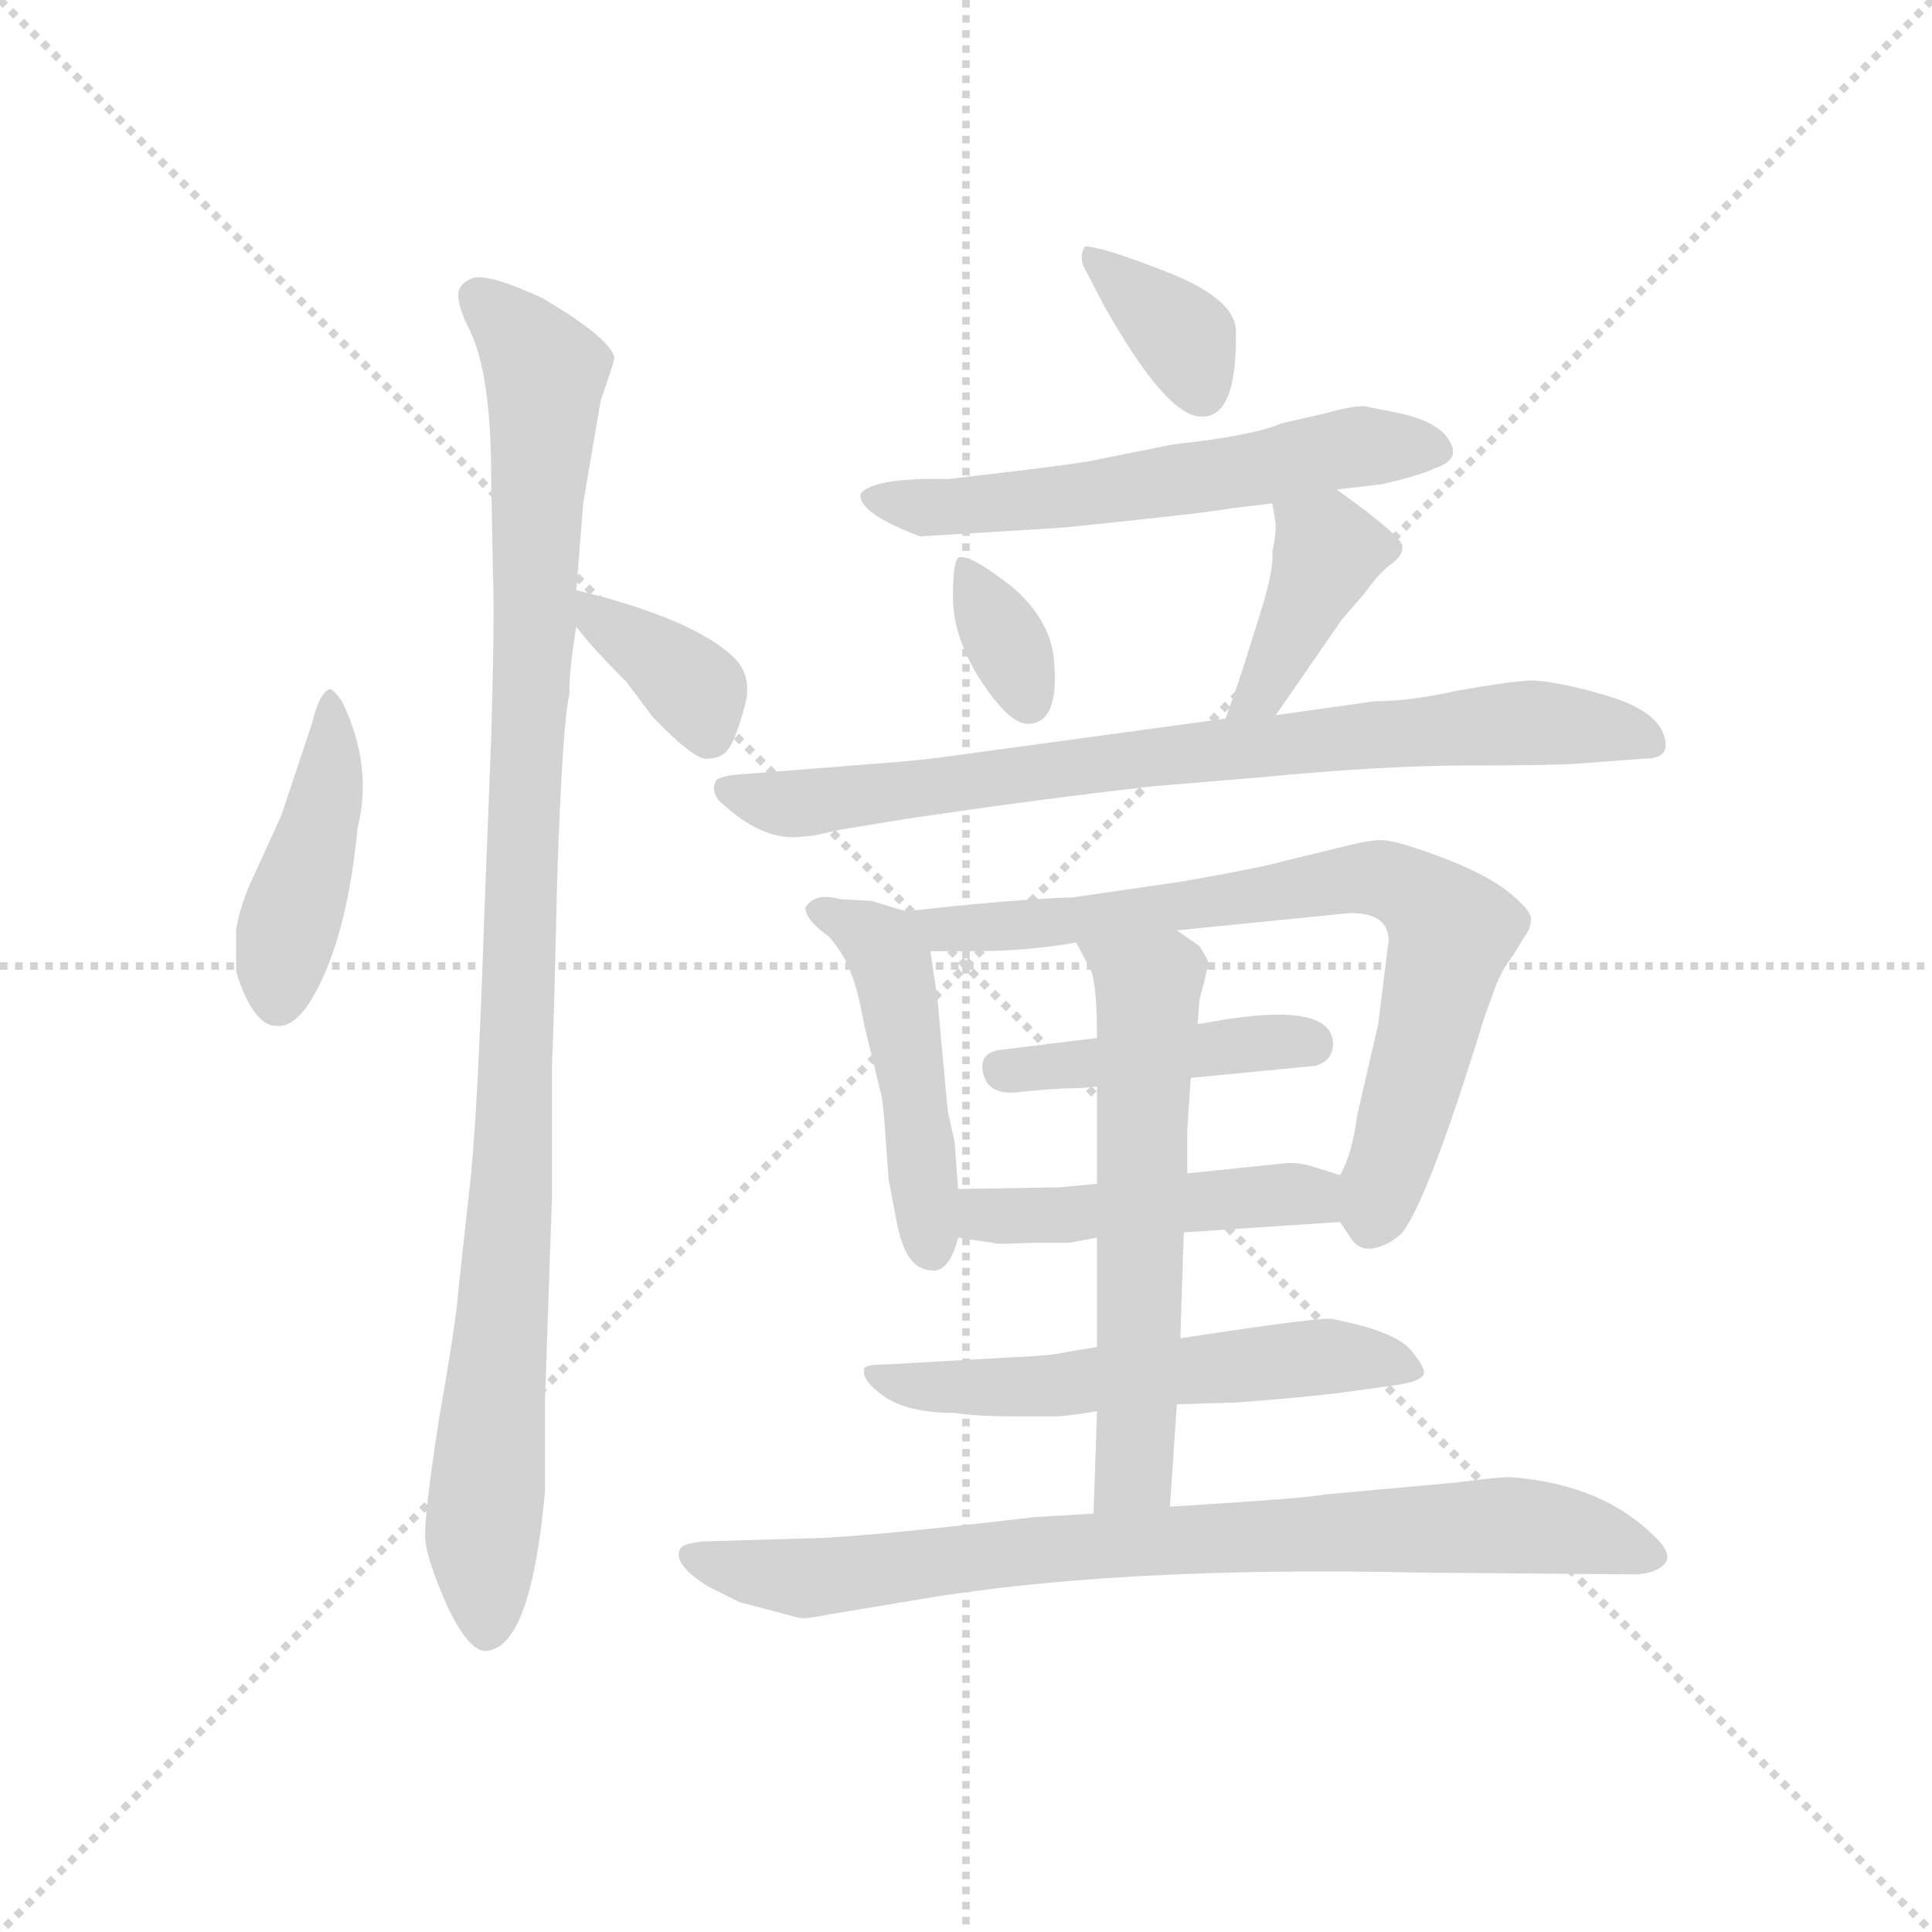 <svg version="1.1" viewBox="0 0 1024 1024" xmlns="http://www.w3.org/2000/svg">
  <g stroke="lightgray" stroke-dasharray="1,1" stroke-width="1" transform="scale(4, 4)">
    <line x1="0" y1="0" x2="256" y2="256"></line>
    <line x1="256" y1="0" x2="0" y2="256"></line>
    <line x1="128" y1="0" x2="128" y2="256"></line>
    <line x1="0" y1="128" x2="256" y2="128"></line>
  </g>
  <g transform="scale(0.92, -0.92) translate(60, -830)">
    <style type="text/css">
      
        @keyframes keyframes0 {
          from {
            stroke: blue;
            stroke-dashoffset: 433;
            stroke-width: 128;
          }
          58% {
            animation-timing-function: step-end;
            stroke: blue;
            stroke-dashoffset: 0;
            stroke-width: 128;
          }
          to {
            stroke: black;
            stroke-width: 1024;
          }
        }
        #make-me-a-hanzi-animation-0 {
          animation: keyframes0 0.602s both;
          animation-delay: 0s;
          animation-timing-function: linear;
        }
      
        @keyframes keyframes1 {
          from {
            stroke: blue;
            stroke-dashoffset: 1039;
            stroke-width: 128;
          }
          77% {
            animation-timing-function: step-end;
            stroke: blue;
            stroke-dashoffset: 0;
            stroke-width: 128;
          }
          to {
            stroke: black;
            stroke-width: 1024;
          }
        }
        #make-me-a-hanzi-animation-1 {
          animation: keyframes1 1.096s both;
          animation-delay: 0.602s;
          animation-timing-function: linear;
        }
      
        @keyframes keyframes2 {
          from {
            stroke: blue;
            stroke-dashoffset: 364;
            stroke-width: 128;
          }
          54% {
            animation-timing-function: step-end;
            stroke: blue;
            stroke-dashoffset: 0;
            stroke-width: 128;
          }
          to {
            stroke: black;
            stroke-width: 1024;
          }
        }
        #make-me-a-hanzi-animation-2 {
          animation: keyframes2 0.546s both;
          animation-delay: 1.698s;
          animation-timing-function: linear;
        }
      
        @keyframes keyframes3 {
          from {
            stroke: blue;
            stroke-dashoffset: 358;
            stroke-width: 128;
          }
          54% {
            animation-timing-function: step-end;
            stroke: blue;
            stroke-dashoffset: 0;
            stroke-width: 128;
          }
          to {
            stroke: black;
            stroke-width: 1024;
          }
        }
        #make-me-a-hanzi-animation-3 {
          animation: keyframes3 0.541s both;
          animation-delay: 2.244s;
          animation-timing-function: linear;
        }
      
        @keyframes keyframes4 {
          from {
            stroke: blue;
            stroke-dashoffset: 585;
            stroke-width: 128;
          }
          66% {
            animation-timing-function: step-end;
            stroke: blue;
            stroke-dashoffset: 0;
            stroke-width: 128;
          }
          to {
            stroke: black;
            stroke-width: 1024;
          }
        }
        #make-me-a-hanzi-animation-4 {
          animation: keyframes4 0.726s both;
          animation-delay: 2.785s;
          animation-timing-function: linear;
        }
      
        @keyframes keyframes5 {
          from {
            stroke: blue;
            stroke-dashoffset: 342;
            stroke-width: 128;
          }
          53% {
            animation-timing-function: step-end;
            stroke: blue;
            stroke-dashoffset: 0;
            stroke-width: 128;
          }
          to {
            stroke: black;
            stroke-width: 1024;
          }
        }
        #make-me-a-hanzi-animation-5 {
          animation: keyframes5 0.528s both;
          animation-delay: 3.512s;
          animation-timing-function: linear;
        }
      
        @keyframes keyframes6 {
          from {
            stroke: blue;
            stroke-dashoffset: 396;
            stroke-width: 128;
          }
          56% {
            animation-timing-function: step-end;
            stroke: blue;
            stroke-dashoffset: 0;
            stroke-width: 128;
          }
          to {
            stroke: black;
            stroke-width: 1024;
          }
        }
        #make-me-a-hanzi-animation-6 {
          animation: keyframes6 0.572s both;
          animation-delay: 4.04s;
          animation-timing-function: linear;
        }
      
        @keyframes keyframes7 {
          from {
            stroke: blue;
            stroke-dashoffset: 793;
            stroke-width: 128;
          }
          72% {
            animation-timing-function: step-end;
            stroke: blue;
            stroke-dashoffset: 0;
            stroke-width: 128;
          }
          to {
            stroke: black;
            stroke-width: 1024;
          }
        }
        #make-me-a-hanzi-animation-7 {
          animation: keyframes7 0.895s both;
          animation-delay: 4.612s;
          animation-timing-function: linear;
        }
      
        @keyframes keyframes8 {
          from {
            stroke: blue;
            stroke-dashoffset: 476;
            stroke-width: 128;
          }
          61% {
            animation-timing-function: step-end;
            stroke: blue;
            stroke-dashoffset: 0;
            stroke-width: 128;
          }
          to {
            stroke: black;
            stroke-width: 1024;
          }
        }
        #make-me-a-hanzi-animation-8 {
          animation: keyframes8 0.637s both;
          animation-delay: 5.507s;
          animation-timing-function: linear;
        }
      
        @keyframes keyframes9 {
          from {
            stroke: blue;
            stroke-dashoffset: 750;
            stroke-width: 128;
          }
          71% {
            animation-timing-function: step-end;
            stroke: blue;
            stroke-dashoffset: 0;
            stroke-width: 128;
          }
          to {
            stroke: black;
            stroke-width: 1024;
          }
        }
        #make-me-a-hanzi-animation-9 {
          animation: keyframes9 0.86s both;
          animation-delay: 6.145s;
          animation-timing-function: linear;
        }
      
        @keyframes keyframes10 {
          from {
            stroke: blue;
            stroke-dashoffset: 434;
            stroke-width: 128;
          }
          59% {
            animation-timing-function: step-end;
            stroke: blue;
            stroke-dashoffset: 0;
            stroke-width: 128;
          }
          to {
            stroke: black;
            stroke-width: 1024;
          }
        }
        #make-me-a-hanzi-animation-10 {
          animation: keyframes10 0.603s both;
          animation-delay: 7.005s;
          animation-timing-function: linear;
        }
      
        @keyframes keyframes11 {
          from {
            stroke: blue;
            stroke-dashoffset: 467;
            stroke-width: 128;
          }
          60% {
            animation-timing-function: step-end;
            stroke: blue;
            stroke-dashoffset: 0;
            stroke-width: 128;
          }
          to {
            stroke: black;
            stroke-width: 1024;
          }
        }
        #make-me-a-hanzi-animation-11 {
          animation: keyframes11 0.63s both;
          animation-delay: 7.608s;
          animation-timing-function: linear;
        }
      
        @keyframes keyframes12 {
          from {
            stroke: blue;
            stroke-dashoffset: 567;
            stroke-width: 128;
          }
          65% {
            animation-timing-function: step-end;
            stroke: blue;
            stroke-dashoffset: 0;
            stroke-width: 128;
          }
          to {
            stroke: black;
            stroke-width: 1024;
          }
        }
        #make-me-a-hanzi-animation-12 {
          animation: keyframes12 0.711s both;
          animation-delay: 8.238s;
          animation-timing-function: linear;
        }
      
        @keyframes keyframes13 {
          from {
            stroke: blue;
            stroke-dashoffset: 600;
            stroke-width: 128;
          }
          66% {
            animation-timing-function: step-end;
            stroke: blue;
            stroke-dashoffset: 0;
            stroke-width: 128;
          }
          to {
            stroke: black;
            stroke-width: 1024;
          }
        }
        #make-me-a-hanzi-animation-13 {
          animation: keyframes13 0.738s both;
          animation-delay: 8.95s;
          animation-timing-function: linear;
        }
      
        @keyframes keyframes14 {
          from {
            stroke: blue;
            stroke-dashoffset: 810;
            stroke-width: 128;
          }
          73% {
            animation-timing-function: step-end;
            stroke: blue;
            stroke-dashoffset: 0;
            stroke-width: 128;
          }
          to {
            stroke: black;
            stroke-width: 1024;
          }
        }
        #make-me-a-hanzi-animation-14 {
          animation: keyframes14 0.909s both;
          animation-delay: 9.688s;
          animation-timing-function: linear;
        }
      
    </style>
    
      <path d="M 99 239 Q 113 237 127 269 Q 141 301 146 353 Q 155 389 137 426 Q 132 433 130 433 Q 124 431 120 414 L 102 360 L 86 325 Q 78 308 76 294 L 76 271 Q 78 262 84 251 Q 91 239 99 239 Z" fill="lightgray"></path>
    
      <path d="M 254 24 L 258 141 L 258 217 Q 259 235 261 324 Q 264 413 268 430 Q 268 445 272 469 L 272 490 L 276 540 L 286 599 Q 294 622 294 624 Q 292 633 266 650 L 253 658 Q 223 672 213 670 Q 204 667 204 660 Q 204 653 210 641 Q 223 616 223 554 L 224 499 Q 225 475 223 405 L 219 303 Q 215 180 210 141 L 204 86 Q 203 70 193 13 Q 184 -45 185 -57 Q 186 -69 198 -96 Q 211 -123 221 -121 Q 246 -118 254 -29 L 254 24 Z" fill="lightgray"></path>
    
      <path d="M 272 469 Q 280 458 301 437 L 316 417 Q 341 391 348 393 Q 356 393 360 399 Q 364 405 369 423 Q 374 441 362 452 Q 338 474 272 490 C 252 495 254 493 272 469 Z" fill="lightgray"></path>
    
      <path d="M 565 688 Q 562 683 564 677 L 576 654 Q 612 590 632 590 Q 653 589 652 640 Q 651 658 613 673 Q 575 688 565 688 Z" fill="lightgray"></path>
    
      <path d="M 710 548 L 736 551 Q 758 556 766 560 Q 782 565 775 576 Q 769 587 746 592 L 726 596 Q 718 596 704 592 L 678 586 Q 662 579 616 574 L 566 564 Q 547 561 486 554 Q 445 555 436 546 Q 433 535 470 521 L 552 526 Q 640 535 648 537 L 673 540 L 710 548 Z" fill="lightgray"></path>
    
      <path d="M 493 509 Q 489 509 489 486 Q 489 463 505 438 Q 522 412 533 413 Q 551 414 547 452 Q 544 474 523 492 Q 500 510 493 509 Z" fill="lightgray"></path>
    
      <path d="M 673 540 L 675 528 Q 675 521 673 512 Q 674 504 668 483 L 658 451 Q 654 438 646 416 C 636 388 658 393 675 418 L 713 473 L 726 488 Q 733 498 740 504 Q 748 509 748 515 Q 748 521 710 548 C 686 565 668 570 673 540 Z" fill="lightgray"></path>
    
      <path d="M 646 416 L 492 395 Q 472 392 444 390 L 368 384 Q 352 383 352 379 Q 350 374 354 369 Q 379 345 402 348 Q 408 348 424 352 L 467 359 Q 542 370 604 377 L 664 382 Q 737 389 785 389 Q 834 389 848 390 L 888 393 Q 904 393 898 408 Q 892 422 863 430 Q 835 438 821 438 Q 807 437 779 432 Q 752 426 732 426 L 675 418 L 646 416 Z" fill="lightgray"></path>
    
      <path d="M 490 172 L 486 190 L 480 255 L 476 282 C 473 302 473 302 462 305 L 442 311 L 424 312 Q 409 316 404 307 Q 404 300 418 290 Q 427 279 430 270 Q 434 261 438 239 L 448 198 Q 449 192 450 177 L 452 150 L 457 124 Q 460 110 465 104 Q 470 98 478 98 Q 487 98 492 117 L 492 145 L 490 172 Z" fill="lightgray"></path>
    
      <path d="M 740 288 L 734 240 L 722 188 Q 719 165 712 153 C 705 136 705 136 712 126 L 718 117 Q 723 109 732 111 Q 741 113 748 120 Q 763 140 793 237 Q 795 244 800 257 Q 804 270 812 280 L 818 290 Q 822 295 822 300 Q 823 305 808 317 Q 793 328 768 337 Q 744 346 736 346 Q 729 346 717 343 L 680 334 Q 666 330 620 322 L 558 313 Q 524 312 462 305 C 432 302 446 282 476 282 L 500 282 Q 532 282 560 287 L 618 294 L 718 304 Q 740 304 740 288 Z" fill="lightgray"></path>
    
      <path d="M 626 209 L 698 216 Q 708 219 708 229 Q 707 254 636 241 L 630 240 L 572 232 L 515 225 Q 505 223 506 214 Q 508 198 528 201 Q 549 203 556 203 Q 563 203 572 204 L 626 209 Z" fill="lightgray"></path>
    
      <path d="M 712 153 L 696 158 Q 690 160 682 160 L 624 154 L 572 148 L 551 146 L 492 145 C 462 144 462 121 492 117 L 512 114 Q 514 113 534 114 L 556 114 L 572 117 L 622 120 L 712 126 C 742 128 741 144 712 153 Z" fill="lightgray"></path>
    
      <path d="M 572 54 L 554 51 Q 546 49 522 48 L 452 44 Q 440 44 438 42 Q 436 36 446 28 Q 460 16 490 16 Q 503 14 524 14 L 548 14 Q 554 14 572 17 L 618 21 L 652 22 Q 693 25 715 28 L 744 32 Q 758 34 760 38 Q 762 41 753 52 Q 744 63 708 70 Q 705 72 620 59 L 572 54 Z" fill="lightgray"></path>
    
      <path d="M 624 154 L 624 179 L 626 209 L 630 240 L 631 254 L 634 265 Q 635 271 636 273 Q 637 275 634 280 L 631 285 L 618 294 C 593 311 546 313 560 287 L 568 272 Q 572 264 572 232 L 572 204 L 572 148 L 572 117 L 572 54 L 572 17 L 570 -42 C 569 -72 612 -68 614 -38 L 618 21 L 620 59 L 622 120 L 624 154 Z" fill="lightgray"></path>
    
      <path d="M 570 -42 L 536 -44 Q 452 -54 414 -56 L 346 -58 Q 334 -59 332 -62 Q 327 -71 348 -84 L 366 -93 L 400 -102 Q 404 -103 418 -100 L 466 -92 Q 582 -72 759 -76 L 881 -77 Q 892 -77 898 -72 Q 904 -67 896 -58 Q 865 -25 810 -21 Q 802 -21 780 -24 L 703 -31 Q 695 -33 614 -38 L 570 -42 Z" fill="lightgray"></path>
    
    
      <clipPath id="make-me-a-hanzi-clip-0">
        <path d="M 99 239 Q 113 237 127 269 Q 141 301 146 353 Q 155 389 137 426 Q 132 433 130 433 Q 124 431 120 414 L 102 360 L 86 325 Q 78 308 76 294 L 76 271 Q 78 262 84 251 Q 91 239 99 239 Z"></path>
      </clipPath>
      <path clip-path="url(#make-me-a-hanzi-clip-0)" d="M 131 427 L 127 364 L 105 293 L 100 254" fill="none" id="make-me-a-hanzi-animation-0" stroke-dasharray="305 610" stroke-linecap="round"></path>
    
      <clipPath id="make-me-a-hanzi-clip-1">
        <path d="M 254 24 L 258 141 L 258 217 Q 259 235 261 324 Q 264 413 268 430 Q 268 445 272 469 L 272 490 L 276 540 L 286 599 Q 294 622 294 624 Q 292 633 266 650 L 253 658 Q 223 672 213 670 Q 204 667 204 660 Q 204 653 210 641 Q 223 616 223 554 L 224 499 Q 225 475 223 405 L 219 303 Q 215 180 210 141 L 204 86 Q 203 70 193 13 Q 184 -45 185 -57 Q 186 -69 198 -96 Q 211 -123 221 -121 Q 246 -118 254 -29 L 254 24 Z"></path>
      </clipPath>
      <path clip-path="url(#make-me-a-hanzi-clip-1)" d="M 216 658 L 236 642 L 254 615 L 235 149 L 218 -48 L 220 -109" fill="none" id="make-me-a-hanzi-animation-1" stroke-dasharray="911 1822" stroke-linecap="round"></path>
    
      <clipPath id="make-me-a-hanzi-clip-2">
        <path d="M 272 469 Q 280 458 301 437 L 316 417 Q 341 391 348 393 Q 356 393 360 399 Q 364 405 369 423 Q 374 441 362 452 Q 338 474 272 490 C 252 495 254 493 272 469 Z"></path>
      </clipPath>
      <path clip-path="url(#make-me-a-hanzi-clip-2)" d="M 280 485 L 285 473 L 340 433 L 348 407" fill="none" id="make-me-a-hanzi-animation-2" stroke-dasharray="236 472" stroke-linecap="round"></path>
    
      <clipPath id="make-me-a-hanzi-clip-3">
        <path d="M 565 688 Q 562 683 564 677 L 576 654 Q 612 590 632 590 Q 653 589 652 640 Q 651 658 613 673 Q 575 688 565 688 Z"></path>
      </clipPath>
      <path clip-path="url(#make-me-a-hanzi-clip-3)" d="M 568 682 L 620 638 L 632 606" fill="none" id="make-me-a-hanzi-animation-3" stroke-dasharray="230 460" stroke-linecap="round"></path>
    
      <clipPath id="make-me-a-hanzi-clip-4">
        <path d="M 710 548 L 736 551 Q 758 556 766 560 Q 782 565 775 576 Q 769 587 746 592 L 726 596 Q 718 596 704 592 L 678 586 Q 662 579 616 574 L 566 564 Q 547 561 486 554 Q 445 555 436 546 Q 433 535 470 521 L 552 526 Q 640 535 648 537 L 673 540 L 710 548 Z"></path>
      </clipPath>
      <path clip-path="url(#make-me-a-hanzi-clip-4)" d="M 442 544 L 465 537 L 562 543 L 724 573 L 767 570" fill="none" id="make-me-a-hanzi-animation-4" stroke-dasharray="457 914" stroke-linecap="round"></path>
    
      <clipPath id="make-me-a-hanzi-clip-5">
        <path d="M 493 509 Q 489 509 489 486 Q 489 463 505 438 Q 522 412 533 413 Q 551 414 547 452 Q 544 474 523 492 Q 500 510 493 509 Z"></path>
      </clipPath>
      <path clip-path="url(#make-me-a-hanzi-clip-5)" d="M 495 504 L 532 426" fill="none" id="make-me-a-hanzi-animation-5" stroke-dasharray="214 428" stroke-linecap="round"></path>
    
      <clipPath id="make-me-a-hanzi-clip-6">
        <path d="M 673 540 L 675 528 Q 675 521 673 512 Q 674 504 668 483 L 658 451 Q 654 438 646 416 C 636 388 658 393 675 418 L 713 473 L 726 488 Q 733 498 740 504 Q 748 509 748 515 Q 748 521 710 548 C 686 565 668 570 673 540 Z"></path>
      </clipPath>
      <path clip-path="url(#make-me-a-hanzi-clip-6)" d="M 739 513 L 704 511 L 666 431 L 653 421" fill="none" id="make-me-a-hanzi-animation-6" stroke-dasharray="268 536" stroke-linecap="round"></path>
    
      <clipPath id="make-me-a-hanzi-clip-7">
        <path d="M 646 416 L 492 395 Q 472 392 444 390 L 368 384 Q 352 383 352 379 Q 350 374 354 369 Q 379 345 402 348 Q 408 348 424 352 L 467 359 Q 542 370 604 377 L 664 382 Q 737 389 785 389 Q 834 389 848 390 L 888 393 Q 904 393 898 408 Q 892 422 863 430 Q 835 438 821 438 Q 807 437 779 432 Q 752 426 732 426 L 675 418 L 646 416 Z"></path>
      </clipPath>
      <path clip-path="url(#make-me-a-hanzi-clip-7)" d="M 358 375 L 413 368 L 594 393 L 825 414 L 891 402" fill="none" id="make-me-a-hanzi-animation-7" stroke-dasharray="665 1330" stroke-linecap="round"></path>
    
      <clipPath id="make-me-a-hanzi-clip-8">
        <path d="M 490 172 L 486 190 L 480 255 L 476 282 C 473 302 473 302 462 305 L 442 311 L 424 312 Q 409 316 404 307 Q 404 300 418 290 Q 427 279 430 270 Q 434 261 438 239 L 448 198 Q 449 192 450 177 L 452 150 L 457 124 Q 460 110 465 104 Q 470 98 478 98 Q 487 98 492 117 L 492 145 L 490 172 Z"></path>
      </clipPath>
      <path clip-path="url(#make-me-a-hanzi-clip-8)" d="M 411 306 L 442 291 L 453 276 L 476 111" fill="none" id="make-me-a-hanzi-animation-8" stroke-dasharray="348 696" stroke-linecap="round"></path>
    
      <clipPath id="make-me-a-hanzi-clip-9">
        <path d="M 740 288 L 734 240 L 722 188 Q 719 165 712 153 C 705 136 705 136 712 126 L 718 117 Q 723 109 732 111 Q 741 113 748 120 Q 763 140 793 237 Q 795 244 800 257 Q 804 270 812 280 L 818 290 Q 822 295 822 300 Q 823 305 808 317 Q 793 328 768 337 Q 744 346 736 346 Q 729 346 717 343 L 680 334 Q 666 330 620 322 L 558 313 Q 524 312 462 305 C 432 302 446 282 476 282 L 500 282 Q 532 282 560 287 L 618 294 L 718 304 Q 740 304 740 288 Z"></path>
      </clipPath>
      <path clip-path="url(#make-me-a-hanzi-clip-9)" d="M 471 303 L 482 294 L 508 295 L 715 323 L 753 317 L 777 293 L 731 127" fill="none" id="make-me-a-hanzi-animation-9" stroke-dasharray="622 1244" stroke-linecap="round"></path>
    
      <clipPath id="make-me-a-hanzi-clip-10">
        <path d="M 626 209 L 698 216 Q 708 219 708 229 Q 707 254 636 241 L 630 240 L 572 232 L 515 225 Q 505 223 506 214 Q 508 198 528 201 Q 549 203 556 203 Q 563 203 572 204 L 626 209 Z"></path>
      </clipPath>
      <path clip-path="url(#make-me-a-hanzi-clip-10)" d="M 518 213 L 651 230 L 695 228" fill="none" id="make-me-a-hanzi-animation-10" stroke-dasharray="306 612" stroke-linecap="round"></path>
    
      <clipPath id="make-me-a-hanzi-clip-11">
        <path d="M 712 153 L 696 158 Q 690 160 682 160 L 624 154 L 572 148 L 551 146 L 492 145 C 462 144 462 121 492 117 L 512 114 Q 514 113 534 114 L 556 114 L 572 117 L 622 120 L 712 126 C 742 128 741 144 712 153 Z"></path>
      </clipPath>
      <path clip-path="url(#make-me-a-hanzi-clip-11)" d="M 499 138 L 507 130 L 526 129 L 687 142 L 704 133" fill="none" id="make-me-a-hanzi-animation-11" stroke-dasharray="339 678" stroke-linecap="round"></path>
    
      <clipPath id="make-me-a-hanzi-clip-12">
        <path d="M 572 54 L 554 51 Q 546 49 522 48 L 452 44 Q 440 44 438 42 Q 436 36 446 28 Q 460 16 490 16 Q 503 14 524 14 L 548 14 Q 554 14 572 17 L 618 21 L 652 22 Q 693 25 715 28 L 744 32 Q 758 34 760 38 Q 762 41 753 52 Q 744 63 708 70 Q 705 72 620 59 L 572 54 Z"></path>
      </clipPath>
      <path clip-path="url(#make-me-a-hanzi-clip-12)" d="M 445 40 L 468 31 L 506 30 L 712 49 L 753 43" fill="none" id="make-me-a-hanzi-animation-12" stroke-dasharray="439 878" stroke-linecap="round"></path>
    
      <clipPath id="make-me-a-hanzi-clip-13">
        <path d="M 624 154 L 624 179 L 626 209 L 630 240 L 631 254 L 634 265 Q 635 271 636 273 Q 637 275 634 280 L 631 285 L 618 294 C 593 311 546 313 560 287 L 568 272 Q 572 264 572 232 L 572 204 L 572 148 L 572 117 L 572 54 L 572 17 L 570 -42 C 569 -72 612 -68 614 -38 L 618 21 L 620 59 L 622 120 L 624 154 Z"></path>
      </clipPath>
      <path clip-path="url(#make-me-a-hanzi-clip-13)" d="M 567 286 L 601 260 L 594 -14 L 577 -35" fill="none" id="make-me-a-hanzi-animation-13" stroke-dasharray="472 944" stroke-linecap="round"></path>
    
      <clipPath id="make-me-a-hanzi-clip-14">
        <path d="M 570 -42 L 536 -44 Q 452 -54 414 -56 L 346 -58 Q 334 -59 332 -62 Q 327 -71 348 -84 L 366 -93 L 400 -102 Q 404 -103 418 -100 L 466 -92 Q 582 -72 759 -76 L 881 -77 Q 892 -77 898 -72 Q 904 -67 896 -58 Q 865 -25 810 -21 Q 802 -21 780 -24 L 703 -31 Q 695 -33 614 -38 L 570 -42 Z"></path>
      </clipPath>
      <path clip-path="url(#make-me-a-hanzi-clip-14)" d="M 341 -66 L 408 -79 L 528 -63 L 792 -49 L 843 -52 L 890 -66" fill="none" id="make-me-a-hanzi-animation-14" stroke-dasharray="682 1364" stroke-linecap="round"></path>
    
  </g>
</svg>